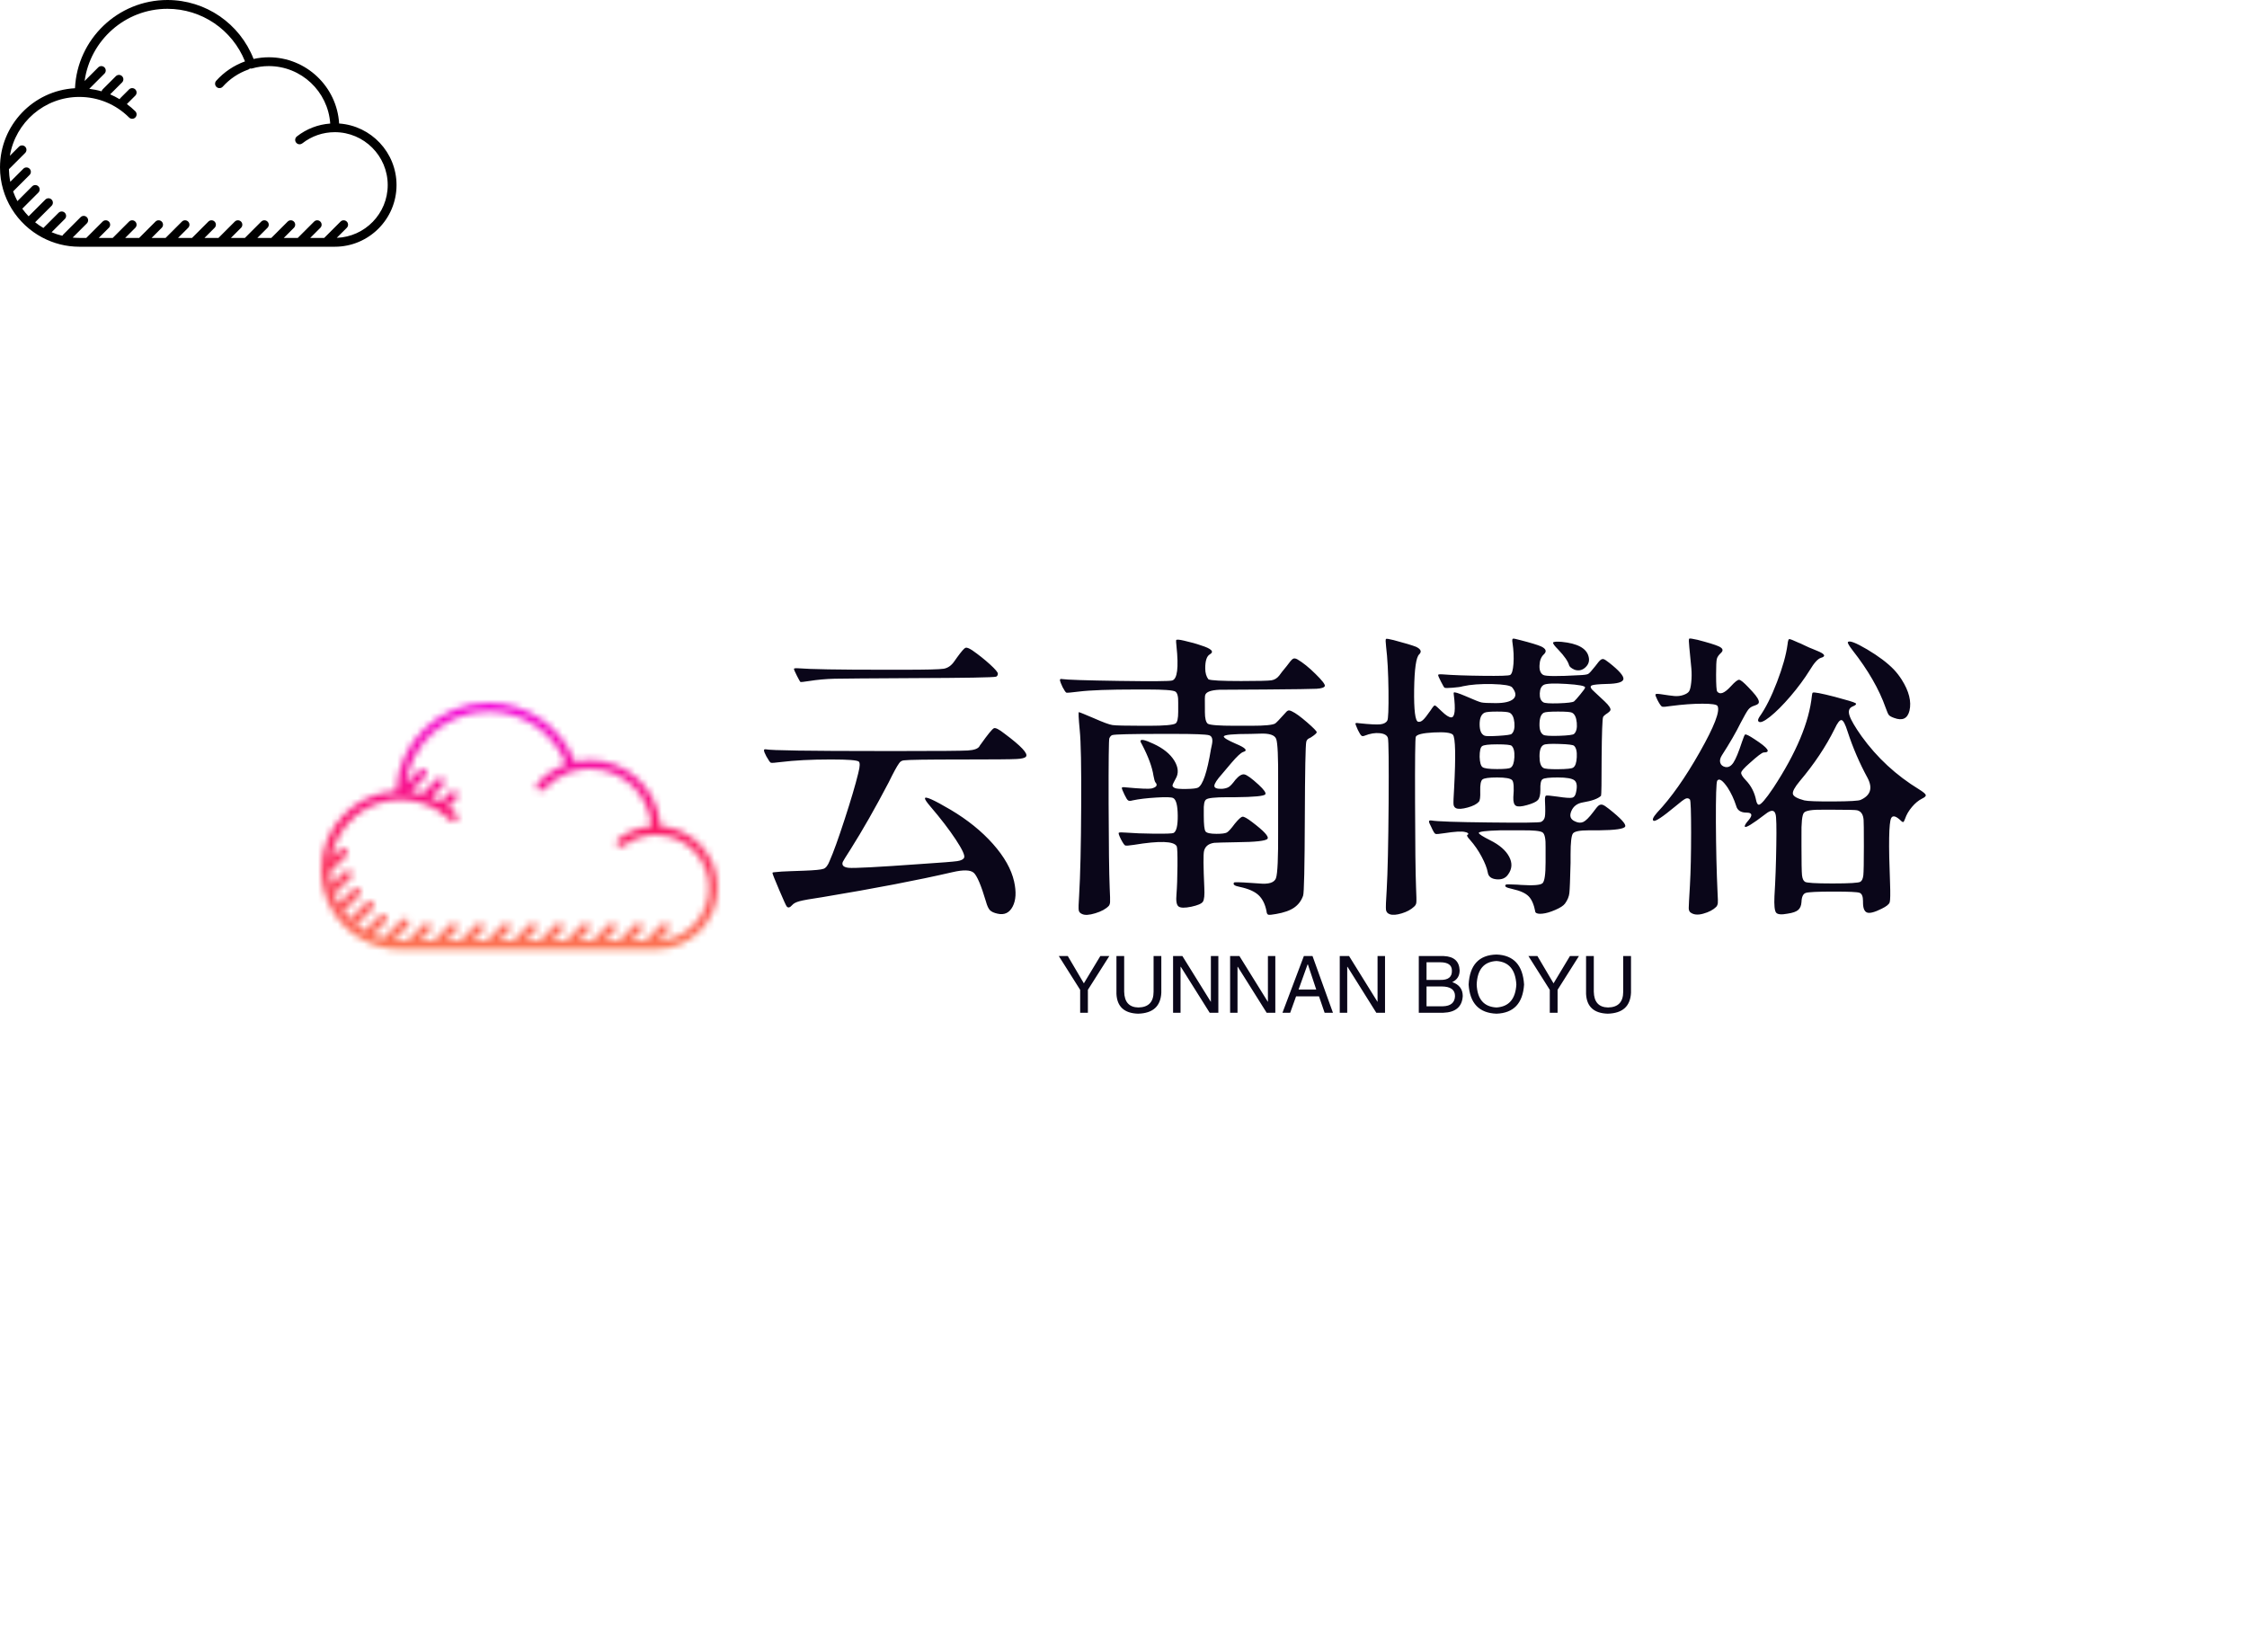 <svg data-v-0dd9719b="" version="1.0" xmlns="http://www.w3.org/2000/svg" xmlns:xlink="http://www.w3.org/1999/xlink" width="100%" height="100%" viewBox="0 0 340 250" preserveAspectRatio="xMidYMid meet" color-interpolation-filters="sRGB" style="margin: auto;"> <rect data-v-0dd9719b="" x="0" y="0" width="100%" height="100%" fill="#ffffff" fill-opacity="1" class="background"></rect> <rect data-v-0dd9719b="" x="0" y="0" width="100%" height="100%" fill="url(#watermark)" fill-opacity="1" class="watermarklayer"></rect> <g data-v-0dd9719b="" fill="#0a0619" class="icon-text-wrapper icon-svg-group iconsvg" transform="translate(48.602,96.616)"><g class="iconsvg-imagesvg" transform="translate(0,9.717)" mask="url(#89fa310d-d7c2-4ad8-b44f-f056d14a7fb0)"><g><rect fill="#0a0619" fill-opacity="0" stroke-width="2" x="0" y="0" width="60" height="37.333" class="image-rect"></rect> <svg filter="url(#colors678179361)" x="0" y="0" width="60" height="37.333" filtersec="colorsf9827422943" class="image-svg-svg primary" style="overflow: visible;"><svg xmlns="http://www.w3.org/2000/svg" xmlns:xlink="http://www.w3.org/1999/xlink" version="1.1" x="0px" y="0px" viewBox="5 22 90 56" xml:space="preserve"><path d="M81.971,50.033C81.469,41.66,74.498,35,66,35c-1.142,0-2.296,0.129-3.443,0.385C59.429,27.341,51.684,22,43,22  c-11.253,0-20.467,8.897-20.978,20.026C12.549,42.535,5,50.402,5,60c0,6.885,3.889,12.873,9.582,15.898  c0.023,0.012,0.044,0.024,0.068,0.033C17.148,77.246,19.986,78,23,78h58c7.72,0,14-6.28,14-14  C95,56.607,89.239,50.533,81.971,50.033z M81.436,75.979l2.271-2.271c0.391-0.391,0.391-1.023,0-1.414s-1.023-0.391-1.414,0  L78.586,76h-3.172l2.293-2.293c0.391-0.391,0.391-1.023,0-1.414s-1.023-0.391-1.414,0L72.586,76h-3.172l2.293-2.293  c0.391-0.391,0.391-1.023,0-1.414s-1.023-0.391-1.414,0L66.586,76h-3.172l2.293-2.293c0.391-0.391,0.391-1.023,0-1.414  s-1.023-0.391-1.414,0L60.586,76h-3.172l2.293-2.293c0.391-0.391,0.391-1.023,0-1.414s-1.023-0.391-1.414,0L54.586,76h-3.172  l2.293-2.293c0.391-0.391,0.391-1.023,0-1.414s-1.023-0.391-1.414,0L48.586,76h-3.172l2.293-2.293c0.391-0.391,0.391-1.023,0-1.414  s-1.023-0.391-1.414,0L42.586,76h-3.172l2.293-2.293c0.391-0.391,0.391-1.023,0-1.414s-1.023-0.391-1.414,0L36.586,76h-3.172  l2.293-2.293c0.391-0.391,0.391-1.023,0-1.414s-1.023-0.391-1.414,0L30.586,76h-3.172l2.293-2.293c0.391-0.391,0.391-1.023,0-1.414  s-1.023-0.391-1.414,0L24.586,76H23c-0.51,0-1.012-0.029-1.509-0.076l3.216-3.217c0.391-0.391,0.391-1.023,0-1.414  s-1.023-0.391-1.414,0l-4,4c-0.064,0.064-0.102,0.143-0.145,0.219c-0.84-0.209-1.659-0.469-2.44-0.805l3-3  c0.391-0.391,0.391-1.023,0-1.414s-1.023-0.391-1.414,0l-3.448,3.447c-0.656-0.391-1.287-0.816-1.877-1.294l3.739-3.739  c0.391-0.391,0.391-1.023,0-1.414s-1.023-0.391-1.414,0l-3.798,3.799c-0.521-0.541-1-1.121-1.442-1.73l3.655-3.654  c0.391-0.391,0.391-1.023,0-1.414s-1.023-0.391-1.414,0l-3.347,3.348c-0.382-0.701-0.697-1.441-0.973-2.199l3.734-3.734  c0.391-0.391,0.391-1.023,0-1.414s-1.023-0.391-1.414,0l-2.959,2.959c-0.192-0.925-0.29-1.883-0.314-2.857l3.687-3.688  c0.391-0.391,0.391-1.023,0-1.414s-1.023-0.391-1.414,0l-2.054,2.055C8.509,49.785,15.083,44,23,44  c4.264,0,8.276,1.658,11.297,4.669c0.195,0.194,0.451,0.292,0.706,0.292c0.256,0,0.513-0.098,0.708-0.294  c0.39-0.392,0.389-1.024-0.002-1.414c-0.601-0.599-1.248-1.132-1.914-1.634l1.912-1.912c0.391-0.391,0.391-1.023,0-1.414  s-1.023-0.391-1.414,0l-2,2c-0.065,0.065-0.103,0.144-0.146,0.221c-0.694-0.412-1.405-0.788-2.146-1.1l2.707-2.707  c0.391-0.391,0.391-1.023,0-1.414s-1.023-0.391-1.414,0l-3,3c-0.124,0.124-0.194,0.274-0.239,0.431  c-0.91-0.265-1.845-0.449-2.796-0.567l3.45-3.45c0.391-0.391,0.391-1.023,0-1.414s-1.023-0.391-1.414,0l-3.091,3.091  C25.483,31.144,33.413,24,43,24c7.79,0,14.732,4.758,17.609,11.933c-2.497,0.893-4.756,2.413-6.535,4.399  c-0.367,0.412-0.333,1.043,0.078,1.412C54.344,41.916,54.582,42,54.819,42c0.274,0,0.548-0.112,0.745-0.333  c1.57-1.753,3.564-3.091,5.769-3.87c0.153-0.054,0.276-0.148,0.382-0.258c0.156,0.035,0.318,0.046,0.482,0  C63.463,37.181,64.742,37,66,37c7.396,0,13.456,5.77,13.951,13.043c-2.766,0.201-5.364,1.198-7.568,2.922  c-0.435,0.34-0.512,0.968-0.172,1.402c0.197,0.253,0.492,0.385,0.789,0.385c0.215,0,0.432-0.069,0.615-0.213  C75.74,52.879,78.294,52,81,52c6.617,0,12,5.383,12,12C93,70.47,87.85,75.746,81.436,75.979z"></path></svg></svg> <defs><filter id="colors678179361"><feColorMatrix type="matrix" values="0 0 0 0 0.039  0 0 0 0 0.023  0 0 0 0 0.098  0 0 0 1 0" class="icon-fecolormatrix"></feColorMatrix></filter> <filter id="colorsf9827422943"><feColorMatrix type="matrix" values="0 0 0 0 0.996  0 0 0 0 0.996  0 0 0 0 0.996  0 0 0 1 0" class="icon-fecolormatrix"></feColorMatrix></filter> <filter id="colorsb8964772297"><feColorMatrix type="matrix" values="0 0 0 0 0  0 0 0 0 0  0 0 0 0 0  0 0 0 1 0" class="icon-fecolormatrix"></feColorMatrix></filter></defs></g><rect v-gra="id" width="72" height="49.333" transform="translate(-6, -6)" style="pointer-events:none;" fill="url(#1nb3zJZgS-QpJfvuTZTCS)"></rect></g> <g transform="translate(67,0)"><g data-gra="path-name" fill-rule="" class="tp-name iconsvg-namesvg" transform="translate(0,0)"><g transform="scale(1)"><g><path d="M37.92 3.6L37.92 3.6Q39.46 3.96 40.21 2.53 40.96 1.1 40.43-1.27L40.43-1.27Q39.81-4.04 37.24-6.94 34.67-9.84 30.81-12.13L30.81-12.13Q26.94-14.41 26.94-13.84L26.94-13.84Q26.94-13.58 27.77-12.61L27.77-12.61Q30.1-9.89 31.6-7.62 33.09-5.36 32.87-4.88L32.87-4.88Q32.7-4.48 31.82-4.35 30.94-4.22 26.24-3.91L26.24-3.91Q16.52-3.21 15.38-3.34 14.24-3.47 14.5-4.22L14.5-4.22Q14.59-4.44 15.69-6.15L15.69-6.15Q18.41-10.46 21.45-16.26L21.45-16.26Q22.54-18.5 23.03-19.16L23.03-19.16Q23.29-19.56 23.77-19.6L23.77-19.6Q24.65-19.73 32.56-19.73L32.56-19.73Q39.59-19.73 40.8-19.8 42.01-19.86 42.23-20.17L42.23-20.17Q42.76-20.83 38.98-23.64L38.98-23.64Q37.75-24.61 37.38-24.46 37-24.3 35.38-22.02L35.38-22.02Q35.29-21.93 35.2-21.75L35.2-21.75Q34.89-21.18 33.42-21.09 31.95-21.01 23.47-21.01L23.47-21.01Q21.36-21.01 20.17-21.01L20.17-21.01Q4-21.01 2.86-21.27L2.86-21.27Q2.55-21.31 2.59-21.09L2.59-21.09Q2.59-20.87 2.94-20.21L2.94-20.21Q3.43-19.34 3.6-19.25 3.78-19.16 5.1-19.34L5.1-19.34Q8.26-19.73 12.57-19.73L12.57-19.73 12.88-19.73Q16.48-19.73 16.92-19.42L16.92-19.42Q17.23-19.16 16.88-17.8L16.88-17.8Q16.83-17.67 16.83-17.58L16.83-17.58Q16.22-15.07 14.79-10.68 13.36-6.28 12.52-4.39L12.52-4.39Q12.13-3.38 11.6-3.19 11.07-2.99 8.61-2.9L8.61-2.9Q7.43-2.86 6.61-2.83 5.8-2.81 5.27-2.77 4.75-2.72 4.46-2.7 4.17-2.68 4.04-2.66 3.91-2.64 3.89-2.61 3.87-2.59 3.87-2.55L3.87-2.55Q3.87-2.37 4.88 0 5.89 2.37 6.02 2.5L6.02 2.5Q6.33 2.9 6.86 2.29L6.86 2.29Q7.16 1.93 7.98 1.71 8.79 1.49 11.43 1.1L11.43 1.1Q23.33-0.88 31.11-2.68L31.11-2.68Q33.57-3.25 34.32-2.59 35.07-1.93 36.17 1.76L36.17 1.76Q36.43 2.72 36.78 3.08 37.13 3.43 37.92 3.6ZM8.09-31.46L8.09-31.46Q8.26-31.42 9.4-31.6L9.4-31.6Q11.29-31.9 13.27-31.95 15.25-31.99 24.96-32.04L24.96-32.04Q37.13-32.08 37.71-32.26L37.71-32.26Q37.97-32.39 37.97-32.7L37.97-32.7Q38.01-33 36.78-34.12 35.55-35.24 34.1-36.25L34.1-36.25Q33.35-36.74 33.07-36.63 32.78-36.52 31.82-35.2L31.82-35.2Q31.64-34.98 31.38-34.58L31.38-34.58Q30.72-33.62 29.77-33.46 28.83-33.31 23.77-33.31L23.77-33.31Q21.75-33.31 20.52-33.31L20.52-33.31Q10.42-33.31 7.78-33.53L7.78-33.53Q7.12-33.57 7.12-33.44L7.12-33.44Q7.12-33.27 7.56-32.41 8-31.55 8.09-31.46ZM50.71 3.65L50.71 3.65Q51.33 3.96 52.71 3.54 54.1 3.12 54.76 2.42L54.76 2.42Q54.93 2.2 54.95 1.85 54.98 1.49 54.89-0.4L54.89-0.4Q54.76-3.52 54.73-13.07 54.71-22.63 54.84-22.94L54.84-22.94Q55.02-23.33 55.28-23.42L55.28-23.42Q55.9-23.6 62.67-23.6L62.67-23.6Q63.41-23.6 64.64-23.6L64.64-23.6Q69.21-23.6 69.92-23.4 70.62-23.2 70.36-21.97L70.36-21.97Q70.27-21.58 70.22-21.31L70.22-21.31Q69.35-16.04 68.25-15.47L68.25-15.47Q67.9-15.29 66.47-15.27 65.04-15.25 64.73-15.42L64.73-15.42Q64.38-15.6 64.4-15.8 64.42-16 64.86-16.79L64.86-16.79Q65.61-18.02 64.67-19.56 63.72-21.09 61.52-22.1L61.52-22.1Q59.55-23.03 59.55-22.5L59.55-22.5Q59.55-22.37 59.77-22.02L59.77-22.02Q61.22-19.25 61.52-17.27L61.52-17.27Q61.66-16.52 61.79-16.3L61.79-16.3Q62.4-15.64 61.22-15.34L61.22-15.34Q60.6-15.21 57.35-15.51L57.35-15.51Q56.73-15.6 56.73-15.42L56.73-15.42Q56.73-15.25 57.13-14.41L57.13-14.41Q57.48-13.67 57.68-13.54 57.88-13.4 58.36-13.54L58.36-13.54Q59.77-13.84 61.94-13.97 64.12-14.11 64.51-13.89L64.51-13.89Q65.17-13.54 65.19-11.25 65.21-8.96 64.56-8.61L64.56-8.61Q64.29-8.48 61.68-8.5 59.06-8.53 57.44-8.66L57.44-8.66Q56.38-8.75 56.27-8.64 56.16-8.53 56.6-7.65L56.6-7.65Q57.04-6.81 57.24-6.72 57.44-6.64 58.54-6.81L58.54-6.81Q64.42-7.78 65.04-6.59L65.04-6.59Q65.17-6.28 65.15-3.63 65.13-0.97 65 0.66L65 0.66Q64.86 2.15 65.3 2.5 65.74 2.86 67.24 2.55L67.24 2.55Q68.69 2.24 68.99 1.8 69.3 1.36 69.21-0.35L69.21-0.35Q68.99-5.14 69.17-5.89L69.17-5.89Q69.43-6.94 70.71-7.12L70.71-7.12Q71.15-7.16 74.09-7.21L74.09-7.21Q78.4-7.25 78.77-7.73 79.15-8.22 76.42-10.28L76.42-10.28Q75.32-11.12 74.99-11.07 74.66-11.03 73.83-10.02L73.83-10.02Q72.99-8.88 72.62-8.68 72.25-8.48 71.06-8.48L71.06-8.48Q69.65-8.48 69.39-8.85 69.13-9.23 69.13-11.21L69.13-11.21Q69.13-11.43 69.13-11.87L69.13-11.87Q69.08-13.4 69.48-13.67L69.48-13.67Q69.87-14.02 72.73-14.02L72.73-14.02Q73.48-14.02 73.87-14.02L73.87-14.02Q78.18-14.06 78.44-14.46L78.44-14.46Q78.66-14.77 77.43-15.91L77.43-15.91Q75.85-17.36 75.28-17.47 74.71-17.58 73.92-16.66L73.92-16.66Q73.3-15.82 72.93-15.58 72.55-15.34 71.89-15.29L71.89-15.29Q70.71-15.25 70.73-15.75 70.75-16.26 71.89-17.53L71.89-17.53Q72.38-18.11 73.3-19.2L73.3-19.2Q74.58-20.7 75.1-20.87L75.1-20.87Q76.2-21.18 74-22.1L74-22.1Q72.16-22.9 72.16-23.2L72.16-23.2Q72.16-23.6 76.25-23.6L76.25-23.6Q76.77-23.6 77.65-23.64L77.65-23.64Q79.76-23.73 80.09-22.83 80.42-21.93 80.38-16.35L80.38-16.35Q80.38-13.97 80.38-12.48L80.38-12.48Q80.38-11.21 80.38-9.1L80.38-9.1Q80.42-2.77 80.05-1.76 79.67-0.75 77.48-0.97L77.48-0.97Q76.73-1.01 76.29-1.05L76.29-1.05Q73.74-1.23 73.7-1.1L73.7-1.1Q73.56-0.88 73.76-0.73 73.96-0.57 74.62-0.44L74.62-0.44Q76.51-0.04 77.41 0.79 78.31 1.63 78.62 3.21L78.62 3.21Q78.66 3.69 78.9 3.76 79.15 3.82 80.07 3.65L80.07 3.65Q81.87 3.34 82.81 2.68 83.76 2.02 84.16 0.88L84.16 0.88Q84.38 0.31 84.42-10.9L84.42-10.9Q84.46-21.67 84.64-22.41L84.64-22.41Q84.73-22.81 85.17-22.98L85.17-22.98Q85.25-23.03 85.34-23.07L85.34-23.07Q86.22-23.64 86.22-23.86 86.22-24.08 84.75-25.36 83.28-26.63 82.53-26.98L82.53-26.98Q82.13-27.2 81.91-27.14 81.69-27.07 81.34-26.63L81.34-26.63Q80.2-25.36 79.94-25.18L79.94-25.18Q79.37-24.83 76.33-24.83L76.33-24.83Q75.15-24.83 74.79-24.83 74.44-24.83 73.78-24.83L73.78-24.83Q70.27-24.83 69.74-25.14L69.74-25.14Q69.3-25.49 69.3-26.89L69.3-26.89Q69.3-27.25 69.3-27.42L69.3-27.42Q69.26-29.36 69.35-29.49L69.35-29.49Q69.57-30.19 71.5-30.28L71.5-30.28Q71.89-30.28 78.44-30.32L78.44-30.32Q85.08-30.37 86.2-30.43 87.32-30.5 87.45-30.85L87.45-30.85Q87.54-31.2 86.04-32.67 84.55-34.15 83.28-34.89L83.28-34.89Q82.88-35.11 82.62-34.96 82.35-34.8 81.69-33.88L81.69-33.88Q80.82-32.83 80.55-32.43L80.55-32.43Q80.07-31.82 79.37-31.71 78.66-31.6 74.79-31.6L74.79-31.6Q70.36-31.6 69.83-31.86L69.83-31.86Q69.35-32.48 69.35-33.53L69.35-33.53Q69.35-35.24 70.05-35.64L70.05-35.64Q71.1-36.25 68.69-37L68.69-37Q67.72-37.35 66.14-37.71L66.14-37.71Q65.04-37.97 64.95-37.79L64.95-37.79Q64.91-37.71 65-36.87L65-36.87Q65.52-31.99 64.34-31.68L64.34-31.68Q63.76-31.51 56.27-31.62 48.78-31.73 47.68-31.9L47.68-31.9Q47.33-31.99 47.37-31.68L47.37-31.68Q47.42-31.42 47.77-30.67L47.77-30.67Q48.16-29.93 48.34-29.84L48.34-29.84Q48.52-29.79 50.27-30.01L50.27-30.01Q52.78-30.32 58.93-30.32L58.93-30.32Q59.55-30.32 60.6-30.32L60.6-30.32Q64.29-30.32 64.82-30.01L64.82-30.01Q65.3-29.71 65.26-28.3L65.26-28.3Q65.26-28.26 65.26-28.13L65.26-28.13Q65.26-27.69 65.26-27.42L65.26-27.42Q65.26-27.25 65.26-26.94L65.26-26.94Q65.26-25.44 64.86-25.18L64.86-25.18Q64.29-24.83 60.86-24.83L60.86-24.83Q60.25-24.83 59.9-24.83L59.9-24.83Q56.03-24.83 55.31-24.94 54.58-25.05 52.51-25.97L52.51-25.97Q50.36-26.89 50.23-26.89 50.1-26.89 50.36-24.17L50.36-24.17Q50.63-21.58 50.58-12.63 50.54-3.69 50.27 0.83L50.27 0.83Q50.14 2.68 50.21 3.08 50.27 3.47 50.71 3.65ZM97.29 3.69L97.29 3.69Q97.91 3.91 99.07 3.56 100.24 3.21 100.94 2.55L100.94 2.55Q101.25 2.29 101.29 1.93 101.34 1.58 101.25-0.35L101.25-0.35Q101.12-3.6 101.1-13.23 101.07-22.85 101.21-23.16L101.21-23.16Q101.43-23.69 103.91-23.82 106.39-23.95 106.83-23.47L106.83-23.47Q107.4-22.76 107.01-15.38L107.01-15.38Q106.88-13.36 106.92-12.94 106.96-12.52 107.31-12.35L107.31-12.35Q107.84-12.13 109.05-12.46 110.26-12.79 110.74-13.32L110.74-13.32Q111.01-13.58 110.96-14.94L110.96-14.94Q110.92-16.39 111.29-16.7 111.67-17.01 113.51-17.01L113.51-17.01Q115.44-17.01 115.8-16.59 116.15-16.17 115.97-14.02L115.97-14.02Q115.93-12.96 116.37-12.72 116.81-12.48 118.04-12.83L118.04-12.83Q119.31-13.18 119.69-13.6 120.06-14.02 120.06-15.12L120.06-15.12Q120.01-16.48 120.39-16.74 120.76-17.01 122.7-17.01L122.7-17.01Q124.67-17.01 125.22-16.57 125.77-16.13 125.46-14.77L125.46-14.77Q125.33-14.06 124.87-13.95 124.41-13.84 122.65-14.11L122.65-14.11Q121.11-14.33 120.92-14.26 120.72-14.19 120.76-13.4L120.76-13.4Q120.85-11.6 120.74-11.05 120.63-10.5 120.15-10.28L120.15-10.28Q119.71-10.11 112.26-10.2 104.81-10.28 103.58-10.5L103.58-10.5Q103.23-10.55 103.21-10.37 103.18-10.2 103.54-9.54L103.54-9.54Q103.97-8.57 104.17-8.48 104.37-8.39 105.47-8.57L105.47-8.57Q107.97-8.96 108.68-8.75L108.68-8.75Q109.12-8.66 109.16-8.48L109.16-8.48Q109.16-8.39 109.07-8.35L109.07-8.35Q108.76-8.26 109.42-7.56L109.42-7.56Q110.43-6.42 111.18-5.01 111.93-3.6 112.1-2.64L112.1-2.64Q112.24-1.71 113.42-1.6 114.61-1.49 115.18-2.33L115.18-2.33Q116.1-3.6 115.33-5.03 114.57-6.46 112.46-7.51L112.46-7.51Q110.79-8.35 110.74-8.61L110.74-8.61Q110.74-8.92 113.95-9.01L113.95-9.01Q114.61-9.01 115.71-9.01L115.71-9.01Q116.24-9.01 117.11-9.01L117.11-9.01Q119.93-9.05 120.41-8.68 120.89-8.31 120.85-6.46L120.85-6.46Q120.85-6.33 120.85-6.06L120.85-6.06Q120.85-5.32 120.85-4.88L120.85-4.88Q120.85-4.61 120.85-4.17L120.85-4.17Q120.85-1.45 120.39-1.01 119.93-0.57 117.11-0.75L117.11-0.75Q116.76-0.79 116.59-0.79L116.59-0.79Q114.87-0.88 114.83-0.79L114.83-0.79Q114.74-0.66 114.74-0.59 114.74-0.53 114.87-0.44 115-0.35 115.22-0.29 115.44-0.22 115.84-0.13L115.84-0.13Q117.6 0.26 118.3 0.99 119 1.71 119.31 3.38L119.31 3.38Q119.53 3.69 120.37 3.6 121.2 3.52 122.32 3.03 123.44 2.55 123.79 2.07L123.79 2.07Q124.37 1.27 124.45 0.46 124.54-0.35 124.63-4.09L124.63-4.09Q124.63-4.57 124.63-5.36L124.63-5.36Q124.63-8.09 125-8.55 125.38-9.01 127.35-9.01L127.35-9.01Q127.44-9.01 127.71-9.01L127.71-9.01Q128.45-9.01 128.89-9.01L128.89-9.01Q132.63-9.05 132.89-9.58 133.15-10.11 130.43-12.26L130.43-12.26Q129.77-12.79 129.46-12.88 129.16-12.96 128.89-12.77 128.63-12.57 128.06-11.78L128.06-11.78Q127.13-10.55 126.56-10.28 125.99-10.02 125.29-10.37L125.29-10.37Q124.28-10.81 124.74-11.91 125.2-13.01 126.47-13.23L126.47-13.23Q128.58-13.58 129.24-14.24L129.24-14.24Q129.33-14.41 129.33-20.08L129.33-20.08Q129.38-25.66 129.55-26.15L129.55-26.15Q129.64-26.37 130.25-26.76L130.25-26.76Q130.56-26.98 130.65-27.16 130.74-27.33 130.52-27.69 130.3-28.04 129.79-28.52 129.29-29 128.28-29.93L128.28-29.93Q127.35-30.72 127.84-30.94L127.84-30.94Q128.23-31.11 130.12-31.16L130.12-31.16Q132.54-31.2 132.63-31.9 132.71-32.61 130.47-34.37L130.47-34.37Q129.86-34.85 129.64-34.91 129.42-34.98 129.18-34.8 128.94-34.63 128.36-33.84L128.36-33.84Q127.57-32.83 127.29-32.67 127-32.52 125.86-32.48L125.86-32.48Q121.07-32.21 120.5-32.52L120.5-32.52Q119.88-32.87 119.93-33.97 119.97-35.07 120.59-35.64L120.59-35.64Q121.29-36.3 120.19-36.83L120.19-36.83Q119.4-37.18 117.03-37.79L117.03-37.79Q116.06-38.06 115.91-38.01 115.75-37.97 115.84-37.4L115.84-37.4Q116.1-35.68 115.99-34.21 115.88-32.74 115.49-32.52L115.49-32.52Q115.18-32.34 111.36-32.39 107.53-32.43 105.25-32.61L105.25-32.61Q104.59-32.65 104.59-32.52L104.59-32.52Q104.59-32.34 105.03-31.49 105.47-30.63 105.56-30.59L105.56-30.59Q105.73-30.5 106.81-30.59 107.89-30.67 108.33-30.81L108.33-30.81Q110.13-31.2 112.79-31.14 115.44-31.07 115.8-30.63L115.8-30.63Q116.67-29.53 115.97-28.89 115.27-28.26 113.29-28.26L113.29-28.26Q111.58-28.26 111.12-28.37 110.65-28.48 108.85-29.27L108.85-29.27Q107.01-30.06 106.96-29.84L106.96-29.84Q106.92-29.79 106.96-29.53L106.96-29.53Q107.4-26.1 106.57-26.1L106.57-26.1Q106.08-26.1 105.12-27.03L105.12-27.03Q104.24-27.91 104.08-27.91 103.93-27.91 103.45-27.16L103.45-27.16Q102.66-26.02 102.28-25.69 101.91-25.36 101.56-25.44L101.56-25.44Q100.9-25.62 100.96-30.32 101.03-35.02 101.73-35.64L101.73-35.64Q102.35-36.25 101.25-36.78L101.25-36.78Q100.37-37.13 97.87-37.79L97.87-37.79Q96.81-38.06 96.7-37.97 96.59-37.88 96.72-36.78L96.72-36.78Q97.03-34.23 97.08-30.1 97.12-25.97 96.9-25.62L96.9-25.62Q96.64-25.14 95.84-25.05 95.05-24.96 92.59-25.22L92.59-25.22Q92.07-25.31 92.07-25.14L92.07-25.14Q92.11-24.96 92.46-24.17L92.46-24.17Q92.81-23.47 92.99-23.33 93.16-23.2 93.47-23.33L93.47-23.33Q94.7-23.82 95.76-23.71 96.81-23.6 96.99-22.98 97.16-22.37 97.1-13.1 97.03-3.82 96.81-0.04L96.81-0.04Q96.64 2.5 96.7 3.01 96.77 3.52 97.29 3.69ZM115.58-18.5L115.58-18.5Q115.31-18.28 113.51-18.28 111.71-18.28 111.31-18.57 110.92-18.85 110.87-20.13L110.87-20.13Q110.87-21.49 111.25-21.75 111.62-22.02 113.51-22.02L113.51-22.02Q115.49-22.02 115.71-21.8L115.71-21.8Q116.19-21.36 116.13-20.08 116.06-18.81 115.58-18.5ZM125.02-18.5L125.02-18.5Q124.72-18.28 122.76-18.26 120.81-18.24 120.5-18.46L120.5-18.46Q119.93-18.81 119.93-20.21 119.93-21.62 120.54-21.93L120.54-21.93Q120.89-22.15 122.92-22.08 124.94-22.02 125.16-21.8L125.16-21.8Q125.64-21.36 125.57-20.08 125.51-18.81 125.02-18.5ZM115.71-23.6L115.71-23.6Q115.53-23.42 113.73-23.31 111.93-23.2 111.62-23.33L111.62-23.33Q110.87-23.64 110.87-25.05 110.87-26.46 111.62-26.81L111.62-26.81Q111.97-26.98 113.51-26.98 115.05-26.98 115.4-26.81L115.4-26.81Q116.02-26.5 116.13-25.29 116.24-24.08 115.71-23.6ZM125.16-23.6L125.16-23.6Q124.94-23.38 122.87-23.31 120.81-23.25 120.5-23.47L120.5-23.47Q119.88-23.86 119.93-25.18 119.97-26.5 120.59-26.81L120.59-26.81Q120.94-26.98 122.74-26.98 124.54-26.98 124.85-26.81L124.85-26.81Q125.46-26.5 125.57-25.29 125.68-24.08 125.16-23.6ZM125.16-28.52L125.16-28.52Q124.85-28.3 122.83-28.23 120.81-28.17 120.5-28.39L120.5-28.39Q119.93-28.74 119.97-29.73 120.01-30.72 120.59-31.03L120.59-31.03Q121.2-31.33 124.01-31.16 126.83-30.98 126.83-30.63L126.83-30.63Q126.83-30.45 126.12-29.6 125.42-28.74 125.16-28.52ZM125.24-33.31L125.24-33.31Q126.17-33 126.89-33.68 127.62-34.37 127.35-35.33L127.35-35.33Q126.87-37.18 123.27-37.53L123.27-37.53Q122.08-37.62 121.99-37.42 121.9-37.22 122.78-36.34L122.78-36.34Q124.19-34.85 124.41-33.97L124.41-33.97Q124.54-33.62 125.24-33.31ZM142.73 3.38L142.73 3.38Q143.44 3.96 144.71 3.6 145.99 3.25 146.69 2.55L146.69 2.55Q146.87 2.33 146.91 2.04 146.95 1.76 146.87 0.4L146.87 0.4Q146.65-4.35 146.62-10.24 146.6-16.13 146.82-16.52L146.82-16.52Q147.26-17.14 148.4-15.47L148.4-15.47Q149.19-14.24 149.68-12.74L149.68-12.74Q149.94-11.69 151.26-11.69L151.26-11.69Q152.53-11.69 151.57-10.55L151.57-10.55Q150.91-9.8 151-9.58L151-9.58Q151.13-9.18 154.12-11.47L154.12-11.47Q155.39-12.48 155.65-11.43L155.65-11.43Q155.83-10.9 155.76-6.72 155.7-2.55 155.48 0.97L155.48 0.97Q155.39 2.99 155.72 3.43 156.05 3.87 157.46 3.6L157.46 3.6Q158.64 3.43 159.08 3.03 159.52 2.64 159.57 1.85L159.57 1.85Q159.61 0.66 160.22 0.46 160.84 0.26 164.31 0.26L164.31 0.26Q164.44 0.26 164.66 0.26L164.66 0.26Q167.83 0.26 168.35 0.44 168.88 0.62 168.88 1.71L168.88 1.71Q168.88 1.85 168.88 1.89L168.88 1.89Q168.88 3.21 169.5 3.43 170.11 3.65 171.69 2.86L171.69 2.86Q172.79 2.33 172.92 1.87 173.06 1.41 172.97-1.1L172.97-1.1Q172.62-9.84 173.14-10.85L173.14-10.85Q173.45-11.47 174.38-10.68L174.38-10.68Q174.81-10.24 174.95-10.26 175.08-10.28 175.25-10.77L175.25-10.77Q175.56-11.69 176.29-12.55 177.01-13.4 177.8-13.8L177.8-13.8Q178.46-14.11 178.37-14.37 178.29-14.63 177.36-15.21L177.36-15.21Q172.18-18.37 168.66-23.25L168.66-23.25Q167.17-25.36 166.84-26.37 166.51-27.38 167.26-27.73L167.26-27.73Q168.05-28.04 167.74-28.26L167.74-28.26Q167.39-28.48 164.58-29.22L164.58-29.22Q161.5-30.01 161.28-29.84L161.28-29.84Q161.19-29.79 161.15-29.4L161.15-29.4Q160.53-23.38 155.3-15.42L155.3-15.42Q153.59-12.88 153.11-12.88L153.11-12.88Q152.84-12.92 152.71-13.54L152.71-13.54Q152.36-15.34 151.13-16.61L151.13-16.61Q150.38-17.4 150.45-17.75 150.51-18.11 151.66-19.12L151.66-19.12Q153.5-20.79 153.85-20.79L153.85-20.79Q155.57-20.79 152.45-22.81L152.45-22.81Q151.26-23.6 151.04-23.51L151.04-23.51Q150.91-23.42 150.56-22.37L150.56-22.37Q149.81-20.08 149.28-19.27 148.75-18.46 148.05-18.59L148.05-18.59Q147.44-18.72 147.28-19.23 147.13-19.73 147.52-20.35L147.52-20.35Q149.33-23.16 150.34-25.22L150.34-25.22Q151.17-26.81 151.5-27.25 151.83-27.69 152.4-27.86L152.4-27.86Q152.84-27.99 153.02-28.17 153.19-28.34 153.08-28.67 152.97-29 152.6-29.47 152.23-29.93 151.52-30.67L151.52-30.67Q150.47-31.77 150.14-31.79 149.81-31.82 148.89-30.81L148.89-30.81Q147.44-29.22 146.82-30.01L146.82-30.01Q146.65-30.23 146.65-32.56L146.65-32.56Q146.65-34.5 146.76-34.94 146.87-35.38 147.39-35.86L147.39-35.86Q148.01-36.43 147-36.87L147-36.87Q146.21-37.22 143.83-37.84L143.83-37.84Q142.69-38.1 142.58-38.01 142.47-37.92 142.6-36.69L142.6-36.69Q142.82-34.54 142.91-33.49 143-32.43 142.89-31.4 142.78-30.37 142.56-30.04 142.34-29.71 141.7-29.49 141.06-29.27 140.34-29.33 139.61-29.4 138.21-29.62L138.21-29.62Q137.55-29.71 137.48-29.58 137.42-29.44 137.77-28.74L137.77-28.74Q138.25-27.82 138.47-27.73 138.69-27.64 139.79-27.82L139.79-27.82Q142.47-28.17 144.58-28.17 146.69-28.17 146.87-27.82L146.87-27.82Q147.48-26.67 144.18-20.85 140.89-15.03 137.72-11.69L137.72-11.69Q136.8-10.63 137.2-10.46L137.2-10.46Q137.59-10.24 140.45-12.61L140.45-12.61Q141.64-13.62 142.03-13.8 142.43-13.97 142.69-13.67L142.69-13.67Q142.87-13.45 142.87-8.66 142.87-3.87 142.69-0.66L142.69-0.66Q142.51 2.33 142.51 2.75 142.51 3.16 142.73 3.38ZM168.49-1.23L168.49-1.23Q168.13-0.97 164.27-0.97 160.4-0.97 160.09-1.23L160.09-1.23Q159.74-1.45 159.65-2.22 159.57-2.99 159.57-6.59L159.57-6.59Q159.57-7.16 159.57-8.13L159.57-8.13Q159.52-11.16 159.94-11.67 160.36-12.17 162.86-12.13L162.86-12.13Q163.78-12.13 164.31-12.13L164.31-12.13Q167.7-12.13 168-12.04L168-12.04Q168.88-11.82 168.97-10.59L168.97-10.59Q169.01-10.33 169.01-6.59L169.01-6.59Q169.01-2.99 168.93-2.22 168.84-1.45 168.49-1.23ZM168.53-13.62L168.53-13.62Q168.13-13.4 164.44-13.38 160.75-13.36 160-13.54L160-13.54Q158.38-13.97 158.27-14.52 158.16-15.07 159.3-16.44L159.3-16.44Q162.6-20.35 164.58-24.35L164.58-24.35Q165.23-25.75 165.63-25.69 166.03-25.62 166.55-23.95L166.55-23.95Q167.74-20.3 169.58-16.92L169.58-16.92Q170.77-14.63 168.53-13.62ZM153.06-25.49L153.06-25.49Q153.41-25.09 154.8-26.19 156.18-27.29 157.9-29.29 159.61-31.29 160.84-33.27L160.84-33.27Q161.81-34.89 162.51-35.11L162.51-35.11Q163.61-35.42 162.25-36.04L162.25-36.04Q161.89-36.21 161.32-36.43L161.32-36.43Q161.1-36.52 160.73-36.67 160.36-36.83 159.87-37.07 159.39-37.31 159.13-37.4L159.13-37.4Q157.9-37.97 157.72-37.95 157.54-37.92 157.46-37.13L157.46-37.13Q157.15-34.8 155.87-31.46 154.6-28.13 153.19-26.15L153.19-26.15Q152.89-25.66 153.06-25.49ZM173.58-26.02L173.58-26.02Q175.47-25.31 175.91-27.11L175.91-27.11Q176.4-29.18 174.73-31.82L174.73-31.82Q174.2-32.65 173.54-33.35L173.54-33.35Q172.09-34.85 169.5-36.39 166.9-37.92 166.6-37.49L166.6-37.49Q166.46-37.35 167.3-36.25L167.3-36.25Q170.82-31.77 172.31-27.55L172.31-27.55Q172.62-26.67 172.79-26.46 172.97-26.24 173.58-26.02Z" transform="translate(-2.585, 38.033)"></path></g> <!----> <!----> <!----> <!----> <!----> <!----> <!----></g></g> <g data-gra="path-slogan" fill-rule="" class="tp-slogan iconsvg-slogansvg" fill="#0a0619" transform="translate(44.608,47.815)"><!----> <!----> <g transform="scale(1, 1)"><g transform="scale(1)"><path d="M7.83-8.58L4.59-3.47L4.59 0L3.42 0L3.42-3.47L0.19-8.58L1.55-8.58L3.98-4.45L6.47-8.58L7.83-8.58ZM14.53-3.19L14.53-8.58L15.70-8.58L15.70-3.05Q15.56 0.05 12.19 0.14L12.19 0.14Q9.05 0.05 8.91-2.86L8.91-2.86L8.91-8.58L10.08-8.58L10.08-3.19Q10.13-0.84 12.23-0.80L12.23-0.80Q14.53-0.84 14.53-3.19L14.53-3.19ZM18.89-8.58L23.20-1.64L23.20-8.58L24.33-8.58L24.33 0L23.02 0L18.66-6.94L18.61-6.94L18.61 0L17.48 0L17.48-8.58L18.89-8.58ZM27.52-8.58L31.83-1.64L31.83-8.58L32.95-8.58L32.95 0L31.64 0L27.28-6.94L27.23-6.94L27.23 0L26.11 0L26.11-8.58L27.52-8.58ZM40.41 0L39.56-2.48L36.09-2.48L35.20 0L34.03 0L37.27-8.58L38.58-8.58L41.67 0L40.41 0ZM37.83-7.31L36.47-3.52L39.14-3.52L37.88-7.31L37.83-7.31ZM44.11-8.58L48.42-1.64L48.42-8.58L49.55-8.58L49.55 0L48.23 0L43.88-6.94L43.83-6.94L43.83 0L42.70 0L42.70-8.58L44.11-8.58ZM57.89-7.64L55.83-7.64L55.83-4.97L57.89-4.97Q59.72-4.92 59.67-6.38L59.67-6.38Q59.67-7.64 57.89-7.64L57.89-7.64ZM58.36 0L54.66 0L54.66-8.58L58.45-8.58Q60.75-8.48 60.84-6.42L60.84-6.42Q60.84-5.16 59.72-4.64L59.72-4.64Q61.31-4.08 61.31-2.53L61.31-2.53Q61.17-0.09 58.36 0L58.36 0ZM58.08-3.98L55.83-3.98L55.83-0.98L58.31-0.98Q60.09-1.03 60.14-2.53L60.14-2.53Q60.14-3.98 58.08-3.98L58.08-3.98ZM69.42-4.27L69.42-4.27Q69.23-7.64 66.42-7.83L66.42-7.83Q63.56-7.69 63.42-4.27L63.42-4.27Q63.56-0.94 66.42-0.80L66.42-0.80Q69.23-0.98 69.42-4.27ZM70.59-4.27L70.59-4.27Q70.31 0 66.42 0.14L66.42 0.14Q62.48 0 62.20-4.27L62.20-4.27Q62.44-8.72 66.42-8.81L66.42-8.81Q70.31-8.67 70.59-4.27ZM78.89-8.58L75.66-3.47L75.66 0L74.48 0L74.48-3.47L71.25-8.58L72.61-8.58L75.05-4.45L77.53-8.58L78.89-8.58ZM85.59-3.19L85.59-8.58L86.77-8.58L86.77-3.05Q86.63 0.05 83.25 0.14L83.25 0.14Q80.11 0.05 79.97-2.86L79.97-2.86L79.97-8.58L81.14-8.58L81.14-3.19Q81.19-0.84 83.30-0.80L83.30-0.80Q85.59-0.84 85.59-3.19L85.59-3.19Z" transform="translate(-0.188, 8.812)"></path></g></g></g></g></g><defs v-gra="od"></defs><defs v-gra="id"><filter id="99d78ba2-c7de-49f7-8473-5947f8753023" filterUnits="userSpaceOnUse"><feColorMatrix type="matrix" values="0 0 0 0 0.996  0 0 0 0 0.996  0 0 0 0 0.996  0 0 0 1 0"></feColorMatrix></filter><linearGradient x1="0" y1="1" x2="0" y2="0" id="1nb3zJZgS-QpJfvuTZTCS"><stop offset="0%" stop-color="#fd9248"></stop><stop offset="50%" stop-color="#fa1768"></stop><stop offset="100%" stop-color="#f001ff"></stop></linearGradient><filter id="42443b3f1de60f6b6fd3b6a9844b4764" filterUnits="objectBoundingBox"><feColorMatrix type="matrix" values="0 0 0 0 0.996  0 0 0 0 0.996  0 0 0 0 0.996  0 0 0 1 0"></feColorMatrix></filter></defs><mask v-gra="im" id="89fa310d-d7c2-4ad8-b44f-f056d14a7fb0"><g class="iconsvg-imagesvg" filter="url(#99d78ba2-c7de-49f7-8473-5947f8753023)"><g><rect fill="#0a0619" fill-opacity="0" stroke-width="2" x="0" y="0" width="60" height="37.333" class="image-rect"></rect> <svg x="0" y="0" width="60" height="37.333" filtersec="colorsf9827422943" class="image-svg-svg primary" style="overflow: visible;"><svg xmlns="http://www.w3.org/2000/svg" xmlns:xlink="http://www.w3.org/1999/xlink" version="1.1" x="0px" y="0px" viewBox="5 22 90 56" xml:space="preserve"><path d="M81.971,50.033C81.469,41.66,74.498,35,66,35c-1.142,0-2.296,0.129-3.443,0.385C59.429,27.341,51.684,22,43,22  c-11.253,0-20.467,8.897-20.978,20.026C12.549,42.535,5,50.402,5,60c0,6.885,3.889,12.873,9.582,15.898  c0.023,0.012,0.044,0.024,0.068,0.033C17.148,77.246,19.986,78,23,78h58c7.72,0,14-6.28,14-14  C95,56.607,89.239,50.533,81.971,50.033z M81.436,75.979l2.271-2.271c0.391-0.391,0.391-1.023,0-1.414s-1.023-0.391-1.414,0  L78.586,76h-3.172l2.293-2.293c0.391-0.391,0.391-1.023,0-1.414s-1.023-0.391-1.414,0L72.586,76h-3.172l2.293-2.293  c0.391-0.391,0.391-1.023,0-1.414s-1.023-0.391-1.414,0L66.586,76h-3.172l2.293-2.293c0.391-0.391,0.391-1.023,0-1.414  s-1.023-0.391-1.414,0L60.586,76h-3.172l2.293-2.293c0.391-0.391,0.391-1.023,0-1.414s-1.023-0.391-1.414,0L54.586,76h-3.172  l2.293-2.293c0.391-0.391,0.391-1.023,0-1.414s-1.023-0.391-1.414,0L48.586,76h-3.172l2.293-2.293c0.391-0.391,0.391-1.023,0-1.414  s-1.023-0.391-1.414,0L42.586,76h-3.172l2.293-2.293c0.391-0.391,0.391-1.023,0-1.414s-1.023-0.391-1.414,0L36.586,76h-3.172  l2.293-2.293c0.391-0.391,0.391-1.023,0-1.414s-1.023-0.391-1.414,0L30.586,76h-3.172l2.293-2.293c0.391-0.391,0.391-1.023,0-1.414  s-1.023-0.391-1.414,0L24.586,76H23c-0.51,0-1.012-0.029-1.509-0.076l3.216-3.217c0.391-0.391,0.391-1.023,0-1.414  s-1.023-0.391-1.414,0l-4,4c-0.064,0.064-0.102,0.143-0.145,0.219c-0.84-0.209-1.659-0.469-2.44-0.805l3-3  c0.391-0.391,0.391-1.023,0-1.414s-1.023-0.391-1.414,0l-3.448,3.447c-0.656-0.391-1.287-0.816-1.877-1.294l3.739-3.739  c0.391-0.391,0.391-1.023,0-1.414s-1.023-0.391-1.414,0l-3.798,3.799c-0.521-0.541-1-1.121-1.442-1.73l3.655-3.654  c0.391-0.391,0.391-1.023,0-1.414s-1.023-0.391-1.414,0l-3.347,3.348c-0.382-0.701-0.697-1.441-0.973-2.199l3.734-3.734  c0.391-0.391,0.391-1.023,0-1.414s-1.023-0.391-1.414,0l-2.959,2.959c-0.192-0.925-0.29-1.883-0.314-2.857l3.687-3.688  c0.391-0.391,0.391-1.023,0-1.414s-1.023-0.391-1.414,0l-2.054,2.055C8.509,49.785,15.083,44,23,44  c4.264,0,8.276,1.658,11.297,4.669c0.195,0.194,0.451,0.292,0.706,0.292c0.256,0,0.513-0.098,0.708-0.294  c0.39-0.392,0.389-1.024-0.002-1.414c-0.601-0.599-1.248-1.132-1.914-1.634l1.912-1.912c0.391-0.391,0.391-1.023,0-1.414  s-1.023-0.391-1.414,0l-2,2c-0.065,0.065-0.103,0.144-0.146,0.221c-0.694-0.412-1.405-0.788-2.146-1.1l2.707-2.707  c0.391-0.391,0.391-1.023,0-1.414s-1.023-0.391-1.414,0l-3,3c-0.124,0.124-0.194,0.274-0.239,0.431  c-0.91-0.265-1.845-0.449-2.796-0.567l3.45-3.45c0.391-0.391,0.391-1.023,0-1.414s-1.023-0.391-1.414,0l-3.091,3.091  C25.483,31.144,33.413,24,43,24c7.79,0,14.732,4.758,17.609,11.933c-2.497,0.893-4.756,2.413-6.535,4.399  c-0.367,0.412-0.333,1.043,0.078,1.412C54.344,41.916,54.582,42,54.819,42c0.274,0,0.548-0.112,0.745-0.333  c1.57-1.753,3.564-3.091,5.769-3.87c0.153-0.054,0.276-0.148,0.382-0.258c0.156,0.035,0.318,0.046,0.482,0  C63.463,37.181,64.742,37,66,37c7.396,0,13.456,5.77,13.951,13.043c-2.766,0.201-5.364,1.198-7.568,2.922  c-0.435,0.34-0.512,0.968-0.172,1.402c0.197,0.253,0.492,0.385,0.789,0.385c0.215,0,0.432-0.069,0.615-0.213  C75.74,52.879,78.294,52,81,52c6.617,0,12,5.383,12,12C93,70.47,87.85,75.746,81.436,75.979z"></path></svg></svg> <defs><filter id="colors678179361"><feColorMatrix type="matrix" values="0 0 0 0 0.039  0 0 0 0 0.023  0 0 0 0 0.098  0 0 0 1 0" class="icon-fecolormatrix"></feColorMatrix></filter> <filter id="colorsf9827422943"><feColorMatrix type="matrix" values="0 0 0 0 0.996  0 0 0 0 0.996  0 0 0 0 0.996  0 0 0 1 0" class="icon-fecolormatrix"></feColorMatrix></filter> <filter id="colorsb8964772297"><feColorMatrix type="matrix" values="0 0 0 0 0  0 0 0 0 0  0 0 0 0 0  0 0 0 1 0" class="icon-fecolormatrix"></feColorMatrix></filter></defs></g></g></mask></svg>